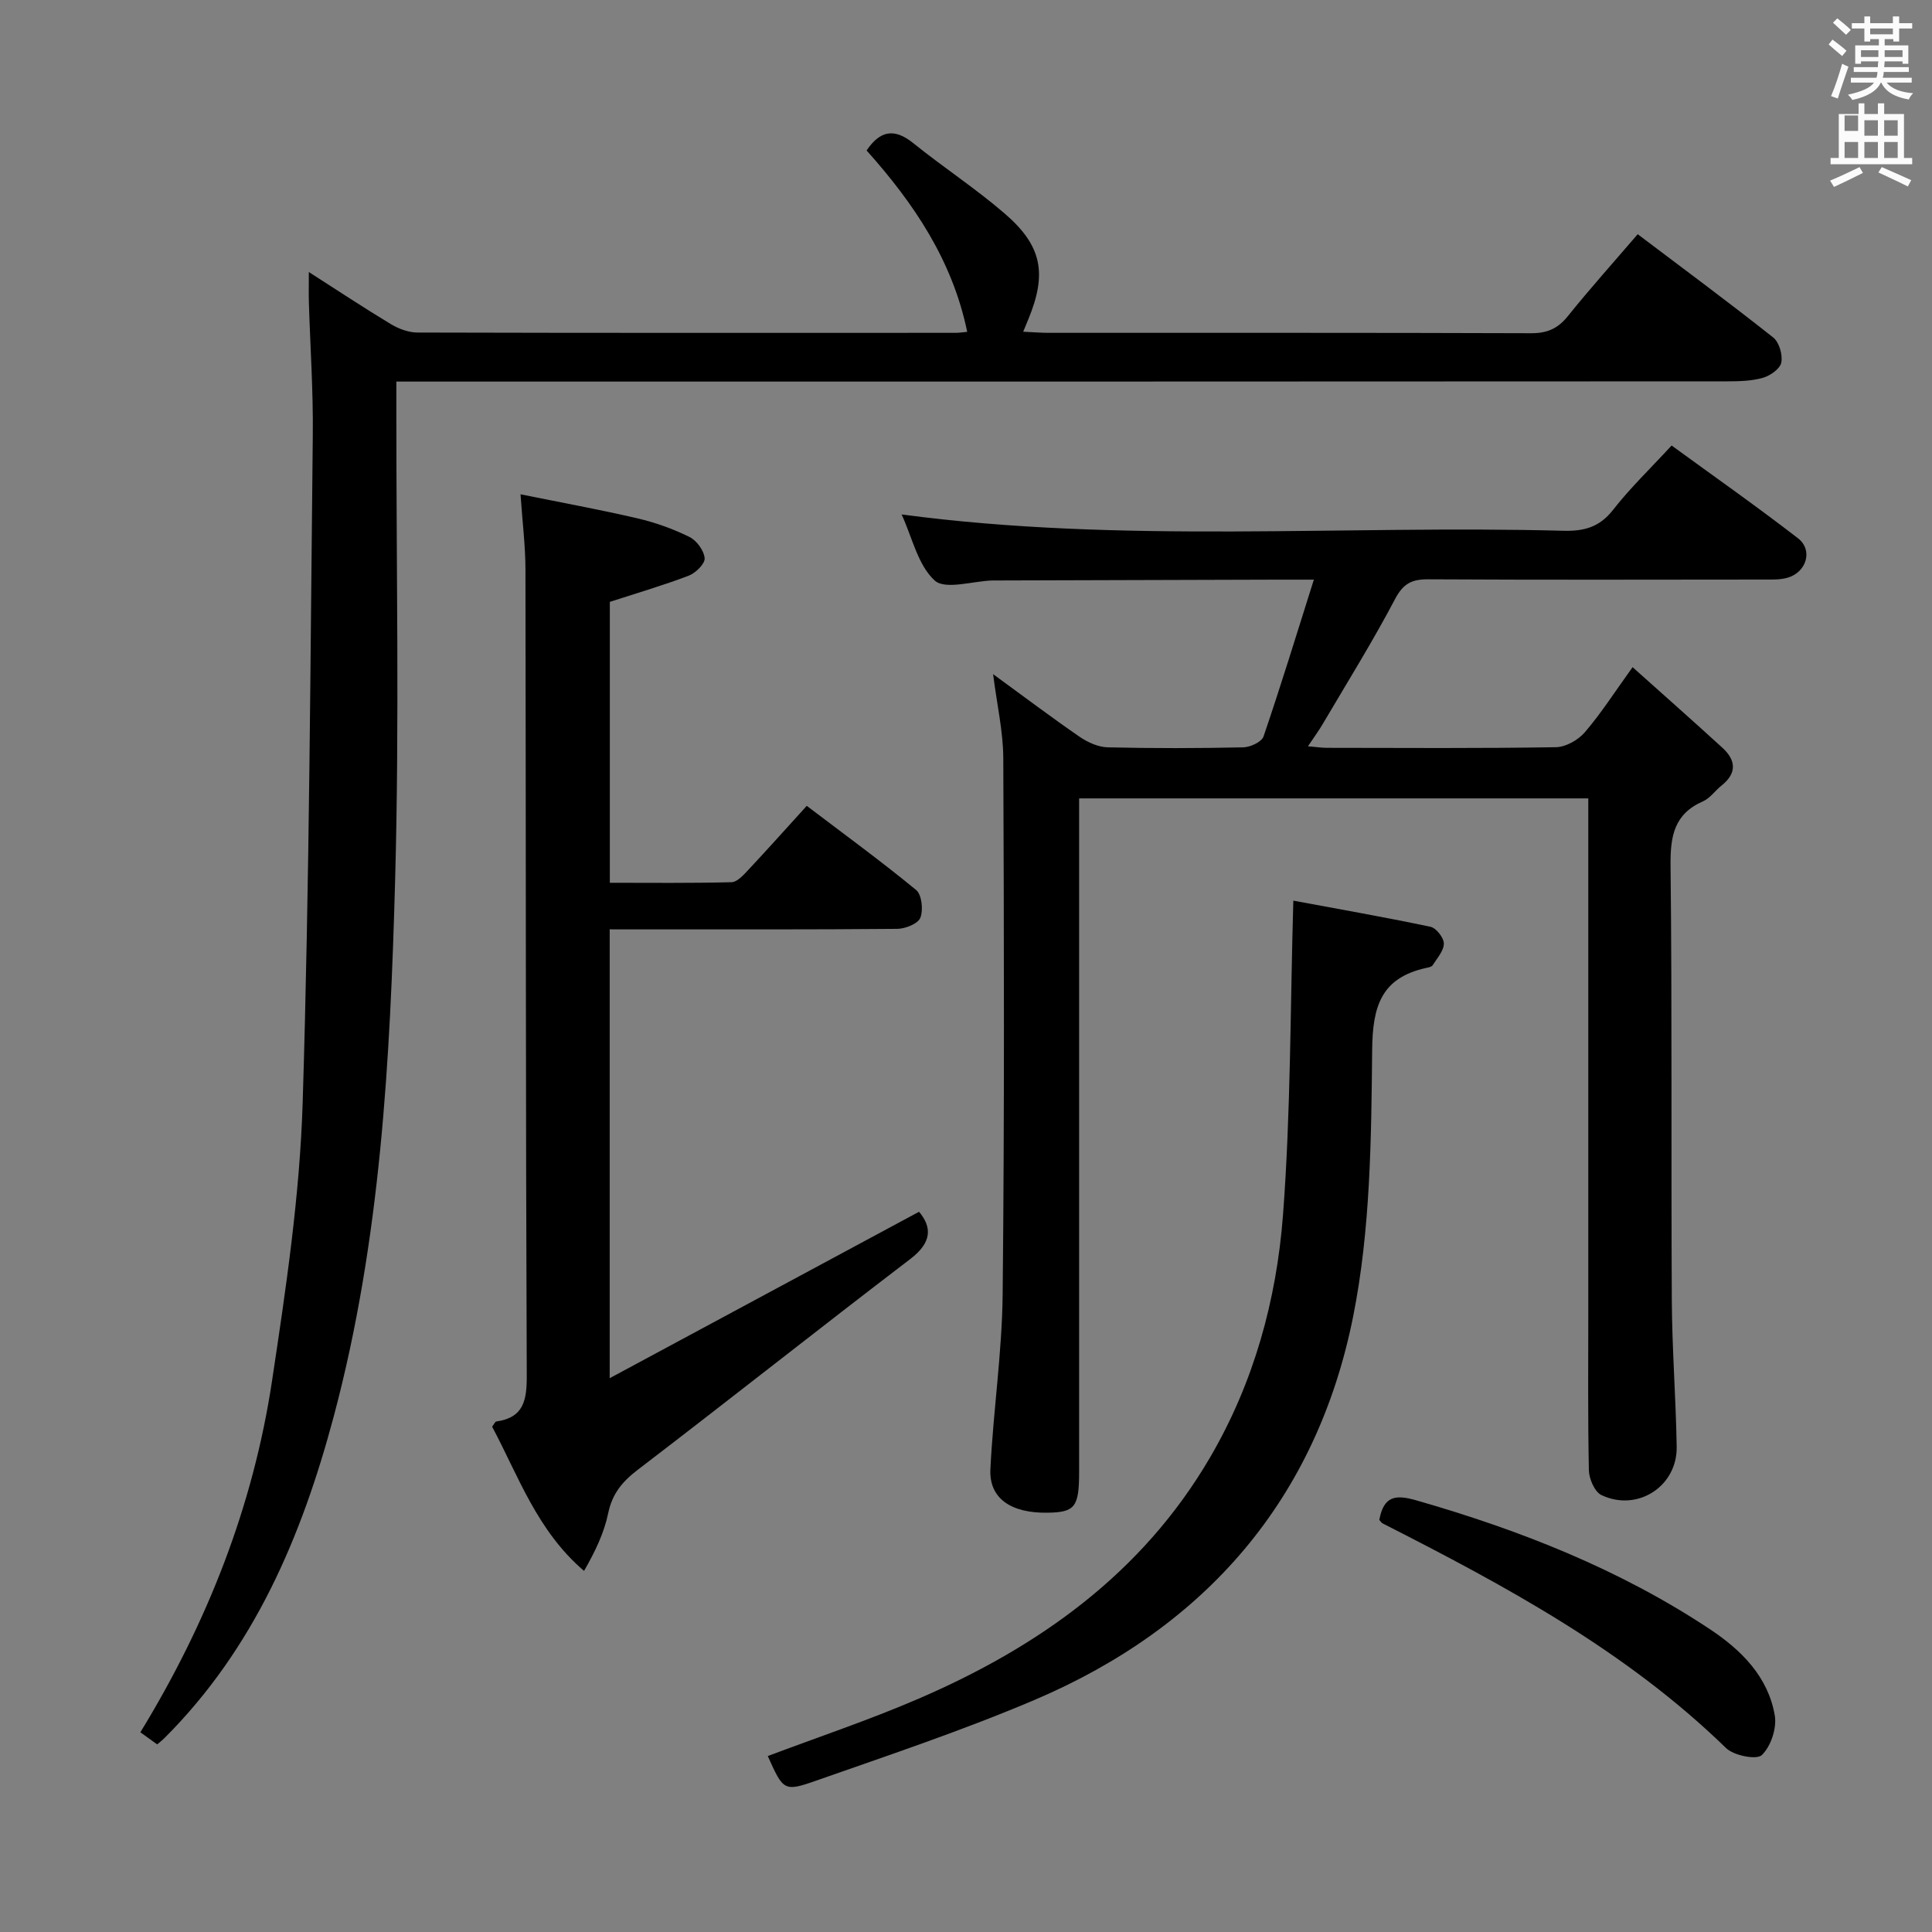<svg enable-background="new 0 0 400 400" viewBox="0 0 400 400" xmlns="http://www.w3.org/2000/svg"><rect x="0" y="0" width="400" height="400" fill="#808080" stroke="none"/><path d="m378.6 9.2.8-1c.9.7 1.9 1.4 2.9 2.3l-.9 1.1c-1.1-.9-2-1.7-2.8-2.4zm.5 10.7c.9-2.1 1.6-4.3 2.3-6.7.4.2.8.4 1.3.6-.7 2.1-1.5 4.3-2.2 6.6zm.4-15.2.9-.9c1 .8 2 1.6 2.8 2.4l-1 1c-1-.9-1.9-1.8-2.7-2.5zm12.5-1.3h1.2v1.4h2.7v1.1h-2.7v2.7h-1.2v-.5h-1.8v1.3h4.9v3.8h-1.2v-.5h-3.7c0 .4-.1.9-.1 1.2h5.1v1h-5.2c0 .5-.1.9-.2 1.2h6v1h-5.2c1.1 1.3 2.9 2 5.5 2.2-.4.4-.7.8-.9 1.3-2.9-.5-4.8-1.6-5.7-3.5h-.1c-.8 1.7-2.7 2.9-5.9 3.6-.2-.4-.6-.8-.9-1.1 2.8-.6 4.6-1.4 5.4-2.5h-4.8v-1h5.3c.1-.3.2-.7.2-1.2h-4.9v-1h5c0-.4 0-.8.1-1.2h-3.6v.5h-1.2v-3.8h4.9v-1.3h-1.8v.5h-1.2v-2.7h-2.6v-1.1h2.6v-1.4h1.2v1.4h4.7v-1.4zm-6.7 8.4h3.6c0-.4 0-.9 0-1.4h-3.6zm1.9-4.7h4.7v-1.2h-4.7zm6.7 3.3h-3.7v1.4h3.7z" fill="#fafbfa"/><path d="m384.7 21.4h1.3v2.2h2.8v-2.2h1.3v2.2h4.1v9.1h1.7v1.3h-16.9v-1.3h1.7v-9.1h4.1v-2.2zm.3 13.2.7 1.2c-1.8.9-3.8 1.9-6 2.9-.2-.4-.5-.8-.8-1.3 2.4-1 4.4-2 6.1-2.8zm-3.1-7.5h2.8v-3.2h-2.8v4.2zm0 5.6h2.8v-3.3h-2.8zm4.1-4.6h2.8v-3.2h-2.8zm0 4.6h2.8v-3.3h-2.8zm3.6 1.9c2.1.9 4.1 1.8 6.1 2.7l-.7 1.3c-2.2-1.1-4.2-2-6.1-2.9zm3.3-9.7h-2.8v3.2h2.8zm-2.8 7.8h2.8v-3.3h-2.8z" fill="#fafbfa"/><g fill="#010000"><path d="m205.61 139.57c6.42 4.68 12.1 8.98 17.97 13.01 1.67 1.15 3.85 2.11 5.83 2.15 9.33.22 18.66.2 27.99 0 1.46-.03 3.81-1.12 4.2-2.25 3.58-10.48 6.82-21.07 10.42-32.47-3.35 0-5.47-.01-7.58 0-19.33.06-38.66.11-57.99.17-.33 0-.67-.01-1 0-4.1.13-9.77 1.99-11.94 0-3.48-3.18-4.64-8.9-6.84-13.67 45.82 6.11 91.44 2.16 136.94 3.38 4.3.12 7.53-.71 10.34-4.31 3.56-4.56 7.78-8.61 12.14-13.34 8.84 6.44 17.66 12.63 26.17 19.21 3.15 2.43 1.77 7.02-2.16 8.16-1.55.45-3.28.38-4.93.38-23.16.02-46.33.08-69.49-.05-3.39-.02-5.16.88-6.85 4.09-4.64 8.81-9.92 17.29-14.98 25.88-.82 1.39-1.78 2.7-3.05 4.6 1.68.14 2.76.31 3.84.32 15.83.02 31.66.13 47.49-.13 2.05-.03 4.62-1.49 6-3.1 3.34-3.89 6.13-8.26 9.88-13.47 6.34 5.67 12.5 11.12 18.57 16.66 2.85 2.6 3.08 5.29-.18 7.87-1.3 1.03-2.33 2.59-3.78 3.23-5.99 2.61-6.81 7.19-6.75 13.23.33 29.99.1 59.99.26 89.98.05 10.14.84 20.28 1.01 30.43.14 8.21-8.13 13.55-15.58 10.01-1.4-.67-2.56-3.35-2.6-5.13-.23-11.16-.12-22.33-.12-33.49 0-33.16 0-66.32 0-99.48 0-1.96 0-3.92 0-6.14-35.27 0-70.02 0-105.42 0v5.94 133.48c0 7.32-.85 8.39-6.58 8.47-7.55.11-12.08-2.98-11.79-9 .59-12.1 2.42-24.17 2.54-36.27.38-36.99.28-73.98.13-110.97-.03-5.54-1.31-11.05-2.11-17.38z"/><path d="m32.54 361.16c-1.29-.93-2.36-1.7-3.48-2.51 13.83-22.6 23.35-46.76 27.27-72.81 2.87-19.04 5.73-38.23 6.33-57.43 1.43-46.09 1.59-92.22 2.1-138.33.1-9.14-.53-18.28-.81-27.42-.05-1.77-.01-3.54-.01-6.34 6.17 3.95 11.51 7.49 16.99 10.79 1.61.97 3.65 1.73 5.49 1.74 37.16.1 74.31.07 111.47.06.65 0 1.31-.11 2.36-.2-3.05-14.78-11.02-26.58-20.83-37.56 2.73-4.03 5.65-4.75 9.67-1.51 6.2 5 12.91 9.39 18.93 14.58 7.74 6.67 8.77 12.41 4.92 21.8-.3.74-.61 1.47-1.1 2.66 2.03.09 3.62.23 5.2.23 33.33.01 66.65-.04 99.97.08 3.32.01 5.53-.96 7.6-3.54 4.56-5.68 9.44-11.11 14.46-16.96 9.61 7.26 18.95 14.17 28.05 21.38 1.24.98 1.99 3.59 1.68 5.19-.25 1.29-2.29 2.73-3.81 3.16-2.34.67-4.92.73-7.4.73-89.63.06-179.27.05-268.92.05-1.98 0-3.95 0-6.61 0v5.62c-.02 32.49.64 65-.25 97.47-1.02 37.35-3 74.72-12.7 111.12-6.63 24.88-16.48 48.11-35.11 66.69-.34.35-.73.64-1.46 1.26z"/><path d="m126.23 192.41v92.93c21.84-11.75 42.82-23.04 64.05-34.46 2.65 3.17 2.74 6.32-1.82 9.79-18.9 14.42-37.53 29.2-56.43 43.64-3.2 2.45-5.27 4.94-6.11 8.98-.84 4.07-2.69 7.93-5 11.95-9.73-8.31-13.59-19.66-19.03-29.86.46-.6.62-1.04.85-1.07 5.73-.82 6.34-4.42 6.32-9.55-.23-55.64-.17-111.28-.27-166.92-.01-4.77-.61-9.55-1.02-15.5 8.5 1.72 16.4 3.16 24.21 4.98 3.69.86 7.36 2.17 10.76 3.85 1.49.73 3.01 2.81 3.15 4.4.1 1.13-1.85 3.06-3.28 3.61-5.24 2-10.64 3.58-16.35 5.43v58.16c8.38 0 16.79.1 25.2-.12 1.18-.03 2.48-1.49 3.46-2.54 3.97-4.24 7.84-8.57 12.11-13.27 7.74 5.88 15.36 11.43 22.64 17.42 1.18.97 1.51 4.13.88 5.75-.48 1.23-3.1 2.28-4.78 2.3-17.82.16-35.65.1-53.47.11-1.96-.01-3.92-.01-6.07-.01z"/><path d="m158.96 363.57c10.38-3.91 20.93-7.44 31.1-11.82 24.98-10.75 46.43-25.97 60.48-50.02 9.06-15.51 13.75-32.57 15.09-50.17 1.62-21.29 1.49-42.72 2.14-65.09 8.71 1.62 18.59 3.35 28.4 5.41 1.18.25 2.76 2.27 2.76 3.47 0 1.51-1.4 3.04-2.31 4.49-.21.34-.87.46-1.35.56-9.3 2.06-11.1 7.9-11.18 17.02-.18 18.39-.35 37.15-3.92 55.07-7.54 37.84-30.51 64.37-66 79.47-14.79 6.29-30.09 11.4-45.27 16.73-6.63 2.34-6.76 1.96-9.94-5.12z"/><path d="m285.57 314.68c.93-5.04 3.43-5.26 7.65-4.05 21.5 6.16 42.12 14.28 60.83 26.7 6.49 4.31 12.03 9.83 13.4 17.84.45 2.62-.81 6.39-2.68 8.2-1.08 1.04-5.81.11-7.41-1.45-20.69-20.14-45.7-33.59-71.07-46.5-.29-.15-.47-.48-.72-.74z"/></g></svg>